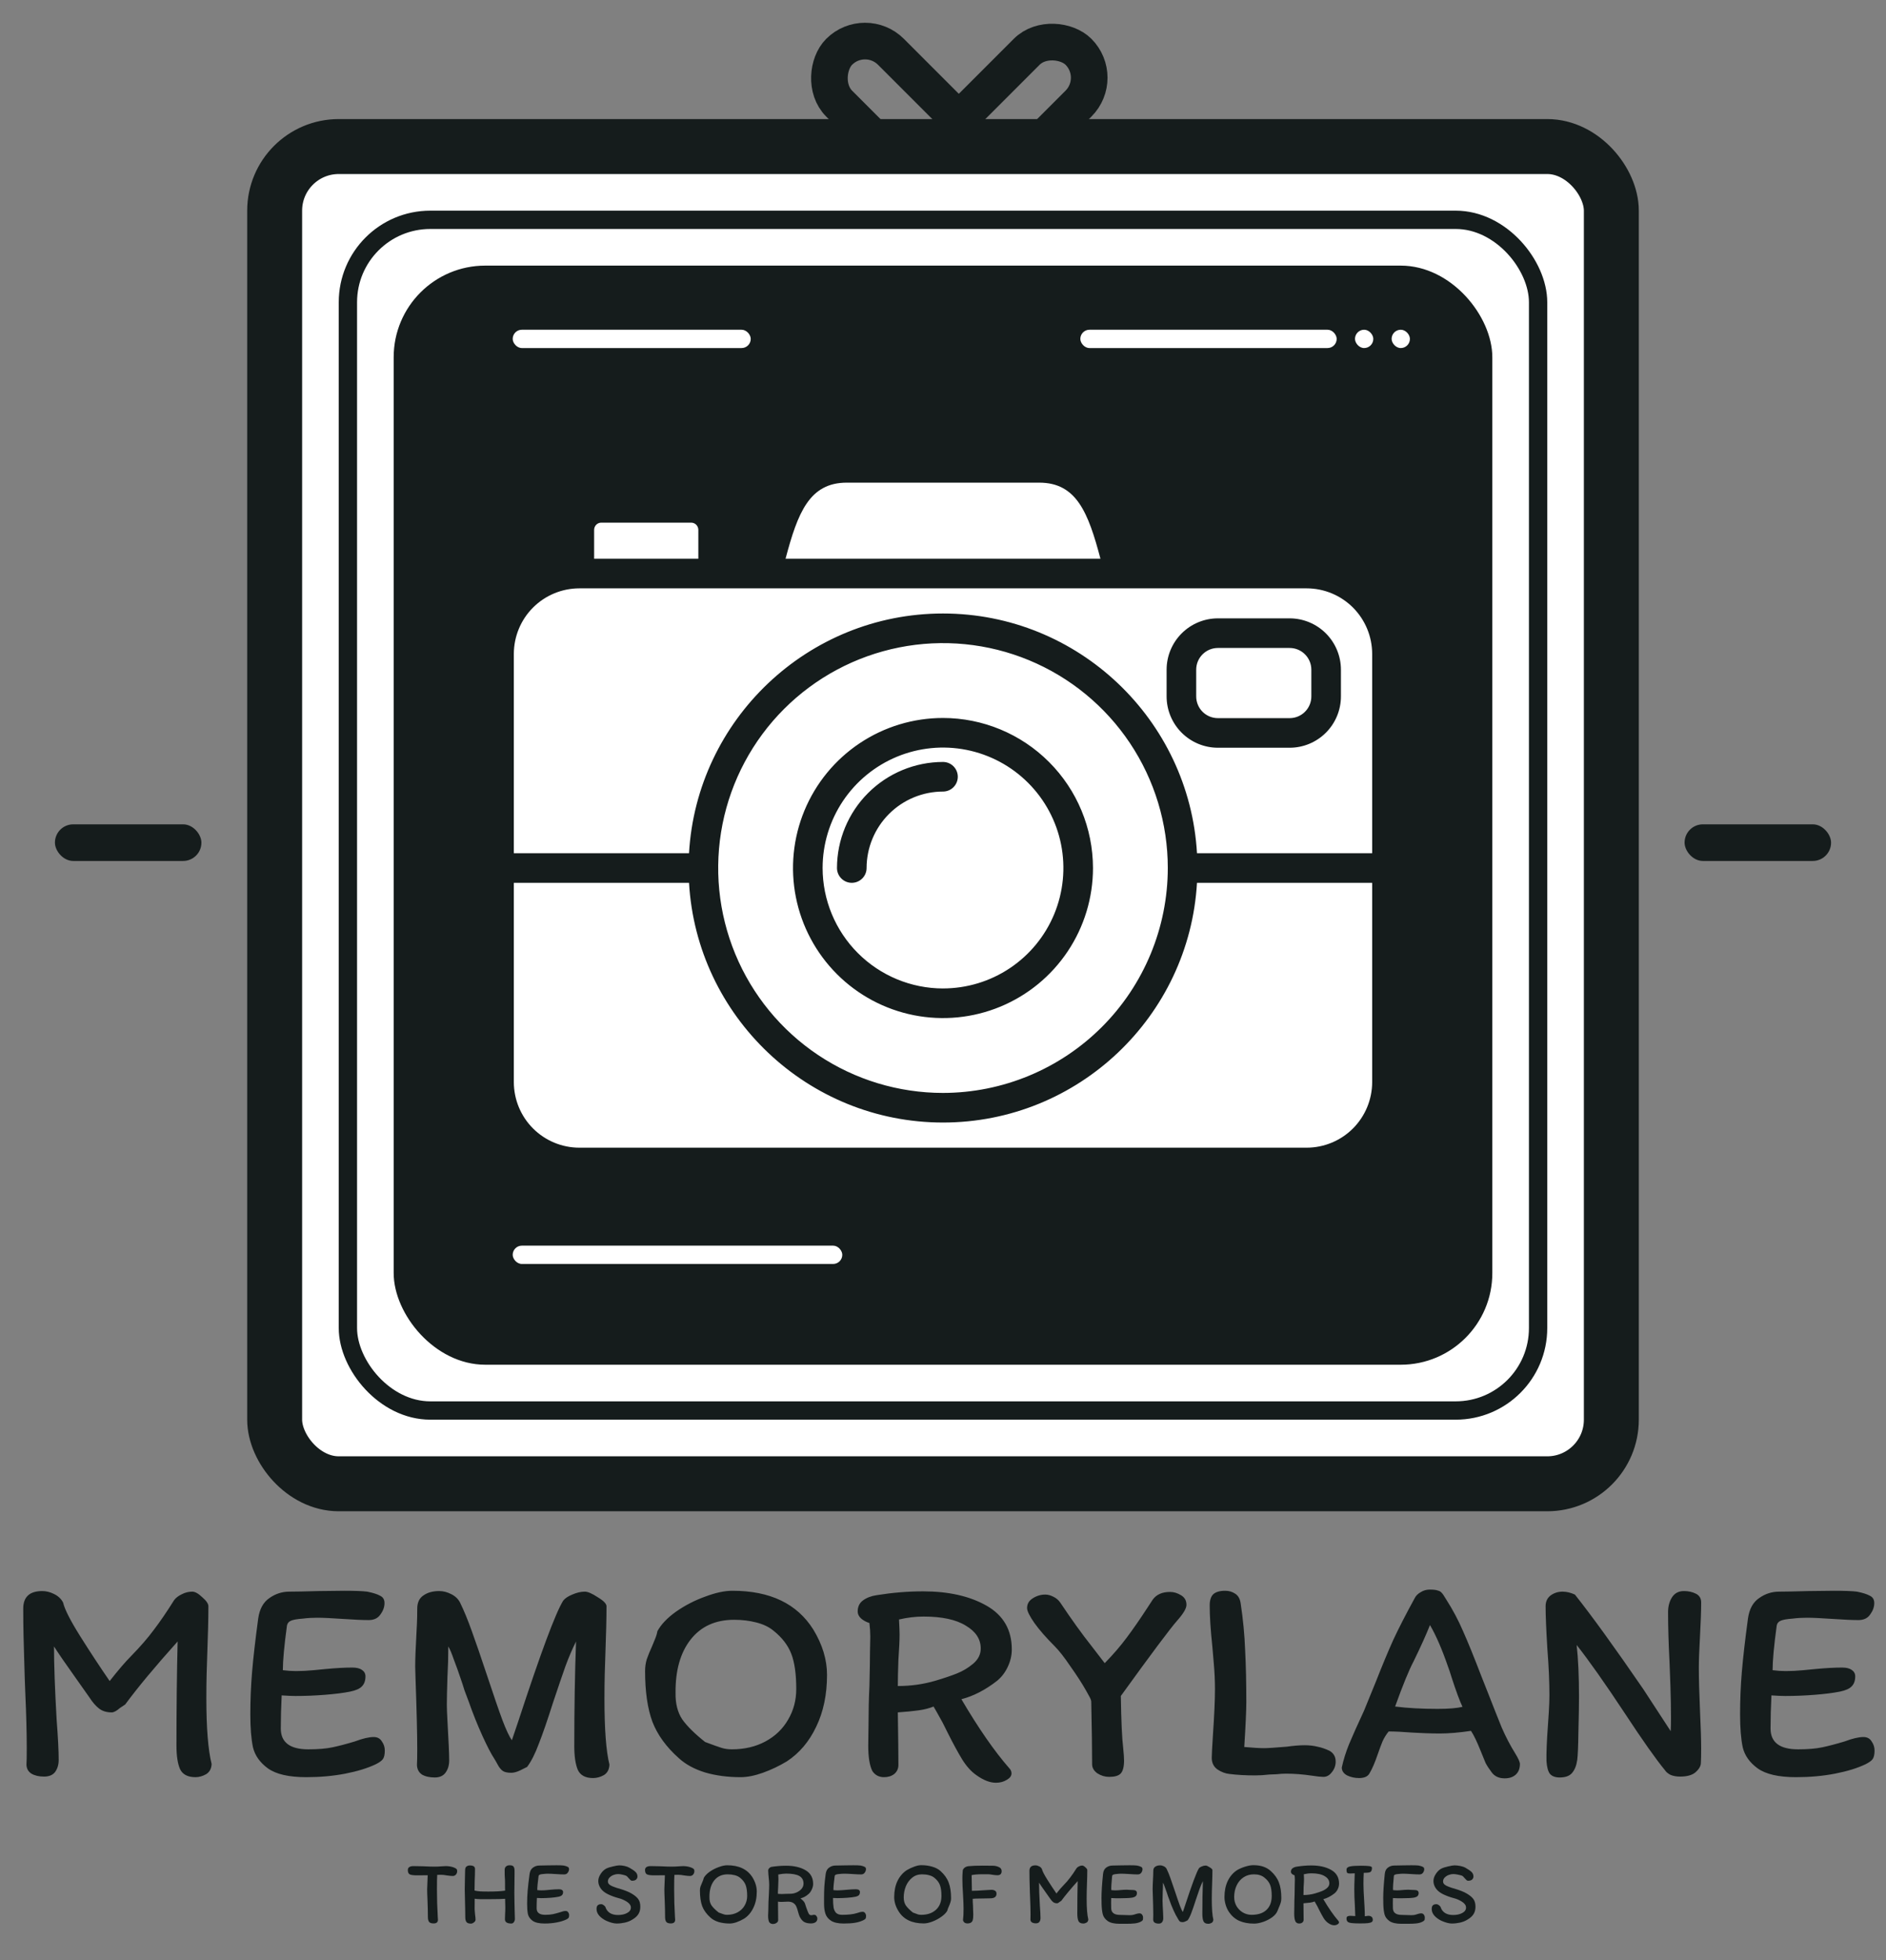 <svg width="103" height="107" viewBox="0 0 103 107" fill="none" xmlns="http://www.w3.org/2000/svg">
<rect x="0" y="0" width="103" height="107" fill="#808080" stroke="none"/>
<rect x="47.243" y="1.414" width="10" height="4" rx="2" transform="rotate(45 47.243 1.414)" stroke="#151C1C" stroke-width="2"/>
<rect x="50.414" y="8.485" width="10" height="4" rx="2" transform="rotate(-45 50.414 8.485)" stroke="#151C1C" stroke-width="2"/>
<rect x="15" y="8" width="73" height="73" rx="3.5" fill="white"/>
<rect x="15" y="8" width="73" height="73" rx="3.5" stroke="#151C1C" stroke-width="3"/>
<rect x="19" y="12" width="65" height="65" rx="4.5" fill="white"/>
<rect x="19" y="12" width="65" height="65" rx="4.5" stroke="#151C1C"/>
<rect x="21.5" y="14.5" width="60" height="60" rx="5" fill="#151C1C"/>
<path fill-rule="evenodd" clip-rule="evenodd" d="M46.245 26.348H56.755C58.793 26.348 59.432 27.983 60.099 30.502H42.901C43.568 27.983 44.207 26.348 46.245 26.348ZM32.834 28.531H37.75C37.852 28.532 37.95 28.573 38.023 28.646C38.095 28.718 38.136 28.816 38.138 28.918V30.502H32.447V28.918C32.449 28.816 32.49 28.718 32.562 28.646C32.634 28.573 32.732 28.532 32.834 28.531H32.834ZM31.639 32.118H71.361C72.309 32.119 73.218 32.496 73.889 33.166C74.559 33.837 74.936 34.746 74.938 35.694V46.577H65.371C64.951 39.29 58.89 33.491 51.5 33.491C44.11 33.491 38.05 39.29 37.629 46.577H28.062V35.694C28.064 34.746 28.441 33.837 29.111 33.166C29.782 32.496 30.691 32.119 31.639 32.118ZM63.777 47.385C63.777 44.957 63.057 42.583 61.708 40.564C60.359 38.545 58.441 36.972 56.198 36.042C53.955 35.113 51.486 34.87 49.105 35.344C46.723 35.818 44.535 36.987 42.818 38.704C41.101 40.421 39.932 42.609 39.458 44.99C38.985 47.372 39.228 49.84 40.157 52.084C41.086 54.327 42.66 56.245 44.679 57.594C46.698 58.943 49.072 59.663 51.5 59.663C54.755 59.659 57.876 58.364 60.177 56.063C62.479 53.761 63.774 50.64 63.777 47.385H63.777ZM71.361 62.652H31.639C30.691 62.651 29.782 62.274 29.111 61.603C28.441 60.933 28.064 60.024 28.062 59.076V48.193H37.63C38.049 55.48 44.11 61.279 51.5 61.279C58.89 61.279 64.95 55.48 65.371 48.193H74.938V59.076C74.936 60.024 74.559 60.933 73.889 61.603C73.218 62.274 72.309 62.651 71.361 62.652H71.361ZM51.5 39.194C49.88 39.194 48.296 39.674 46.949 40.574C45.602 41.474 44.552 42.753 43.932 44.25C43.312 45.747 43.15 47.394 43.466 48.983C43.782 50.572 44.562 52.031 45.707 53.177C46.853 54.323 48.312 55.103 49.901 55.419C51.49 55.735 53.137 55.573 54.634 54.953C56.131 54.333 57.41 53.283 58.31 51.936C59.211 50.589 59.691 49.005 59.691 47.385C59.688 45.213 58.825 43.131 57.289 41.596C55.754 40.06 53.672 39.196 51.5 39.194ZM51.5 53.959C52.8 53.959 54.072 53.574 55.153 52.851C56.234 52.129 57.077 51.102 57.574 49.901C58.072 48.699 58.202 47.377 57.949 46.102C57.695 44.827 57.069 43.655 56.149 42.736C55.23 41.816 54.058 41.19 52.783 40.936C51.507 40.682 50.185 40.813 48.984 41.31C47.783 41.808 46.756 42.651 46.033 43.732C45.311 44.813 44.925 46.084 44.925 47.385C44.927 49.128 45.62 50.799 46.853 52.032C48.086 53.264 49.757 53.958 51.5 53.96V53.959ZM52.308 42.403C52.308 42.188 52.223 41.983 52.071 41.831C51.92 41.68 51.714 41.595 51.5 41.595C49.965 41.597 48.493 42.207 47.408 43.293C46.322 44.378 45.712 45.85 45.71 47.385C45.71 47.599 45.795 47.805 45.947 47.956C46.099 48.108 46.304 48.193 46.519 48.193C46.733 48.193 46.938 48.108 47.09 47.956C47.242 47.805 47.327 47.599 47.327 47.385C47.328 46.279 47.768 45.218 48.55 44.435C49.333 43.652 50.393 43.212 51.5 43.211C51.714 43.211 51.92 43.126 52.072 42.974C52.223 42.823 52.308 42.617 52.308 42.403L52.308 42.403ZM66.512 40.819H70.432C71.174 40.819 71.886 40.523 72.411 39.998C72.936 39.473 73.231 38.761 73.232 38.019V36.557C73.231 35.815 72.936 35.102 72.411 34.577C71.886 34.052 71.174 33.757 70.431 33.756H66.512C65.77 33.757 65.058 34.052 64.533 34.578C64.008 35.103 63.712 35.815 63.712 36.557V38.019C63.712 38.761 64.008 39.473 64.533 39.998C65.058 40.523 65.77 40.819 66.512 40.819L66.512 40.819ZM65.328 36.557V38.019C65.329 38.333 65.453 38.634 65.675 38.856C65.897 39.078 66.198 39.203 66.512 39.203H70.432C70.746 39.203 71.047 39.078 71.269 38.856C71.491 38.634 71.616 38.333 71.616 38.019V36.557C71.616 36.243 71.491 35.942 71.269 35.72C71.047 35.498 70.746 35.373 70.432 35.373H66.512C66.198 35.373 65.897 35.498 65.675 35.72C65.453 35.942 65.328 36.243 65.328 36.557Z" fill="white"/>
<rect x="28" y="18" width="13" height="1" rx="0.5" fill="white"/>
<rect x="59" y="18" width="14" height="1" rx="0.5" fill="white"/>
<rect x="76" y="18" width="1" height="1" rx="0.5" fill="white"/>
<rect x="74" y="18" width="1" height="1" rx="0.5" fill="white"/>
<rect x="28" y="68" width="18" height="1" rx="0.5" fill="white"/>
<path d="M10.501 86.888C10.65 86.888 10.832 86.989 11.045 87.192C11.269 87.384 11.381 87.549 11.381 87.688C11.381 88.339 11.36 89.229 11.317 90.36C11.306 90.637 11.296 90.973 11.285 91.368C11.274 91.752 11.269 92.2 11.269 92.712C11.269 94.333 11.365 95.528 11.557 96.296C11.546 96.552 11.445 96.739 11.253 96.856C11.061 96.963 10.869 97.016 10.677 97.016C10.251 97.016 9.968 96.867 9.829 96.568C9.701 96.269 9.637 95.843 9.637 95.288C9.637 93.229 9.659 91.336 9.701 89.608C8.475 90.973 7.52 92.12 6.837 93.048C6.837 93.048 6.741 93.112 6.549 93.24C6.368 93.4 6.219 93.48 6.101 93.48C5.824 93.48 5.595 93.411 5.413 93.272C5.232 93.133 5.056 92.931 4.885 92.664L4.117 91.576C3.584 90.829 3.195 90.264 2.949 89.88C2.949 90.861 2.997 92.195 3.093 93.88C3.168 94.851 3.205 95.581 3.205 96.072C3.205 96.328 3.141 96.547 3.013 96.728C2.885 96.899 2.683 96.984 2.405 96.984C2.128 96.984 1.899 96.931 1.717 96.824C1.547 96.717 1.456 96.557 1.445 96.344C1.456 96.163 1.461 95.864 1.461 95.448C1.461 94.616 1.435 93.603 1.381 92.408L1.349 91.544L1.317 90.424C1.307 90.093 1.296 89.709 1.285 89.272C1.275 88.824 1.269 88.339 1.269 87.816C1.269 87.176 1.616 86.856 2.309 86.856C2.523 86.856 2.736 86.909 2.949 87.016C3.173 87.123 3.339 87.277 3.445 87.48C3.531 87.853 3.845 88.472 4.389 89.336C4.933 90.2 5.467 91.011 5.989 91.768C6.459 91.171 6.843 90.723 7.141 90.424C7.653 89.901 8.075 89.416 8.405 88.968C8.747 88.52 9.115 87.981 9.509 87.352C9.605 87.224 9.744 87.117 9.925 87.032C10.107 86.936 10.299 86.888 10.501 86.888ZM20.407 94.824C20.61 94.824 20.759 94.904 20.855 95.064C20.962 95.213 21.015 95.379 21.015 95.56C21.015 95.784 20.978 95.944 20.903 96.04C20.839 96.125 20.711 96.216 20.519 96.312C20.071 96.525 19.517 96.696 18.855 96.824C18.194 96.952 17.485 97.016 16.727 97.016C15.778 97.016 15.079 96.856 14.631 96.536C14.194 96.216 13.922 95.832 13.815 95.384C13.719 94.925 13.671 94.328 13.671 93.592C13.671 92.803 13.703 92.029 13.767 91.272C13.831 90.504 13.943 89.528 14.103 88.344C14.178 87.832 14.381 87.464 14.711 87.24C15.042 87.005 15.405 86.888 15.799 86.888C16.13 86.888 16.669 86.877 17.415 86.856L18.807 86.84C19.383 86.84 19.799 86.856 20.055 86.888C20.375 86.952 20.61 87.027 20.759 87.112C20.919 87.187 20.999 87.32 20.999 87.512C20.999 87.725 20.925 87.933 20.775 88.136C20.637 88.339 20.423 88.44 20.135 88.44C19.805 88.44 19.33 88.419 18.711 88.376C18.093 88.333 17.629 88.312 17.319 88.312C17.053 88.312 16.791 88.328 16.535 88.36C16.237 88.381 16.023 88.419 15.895 88.472C15.767 88.525 15.693 88.616 15.671 88.744C15.522 89.843 15.447 90.653 15.447 91.176C15.693 91.208 15.933 91.224 16.167 91.224C16.466 91.224 16.786 91.208 17.127 91.176C17.469 91.144 17.687 91.123 17.783 91.112C18.349 91.059 18.834 91.032 19.239 91.032C19.474 91.032 19.65 91.075 19.767 91.16C19.895 91.245 19.959 91.363 19.959 91.512C19.959 91.747 19.895 91.928 19.767 92.056C19.65 92.184 19.437 92.28 19.127 92.344C18.754 92.419 18.29 92.477 17.735 92.52C17.191 92.563 16.658 92.584 16.135 92.584C15.954 92.584 15.703 92.573 15.383 92.552C15.351 93.203 15.335 93.805 15.335 94.36C15.335 95.117 15.837 95.496 16.839 95.496C17.373 95.496 17.815 95.459 18.167 95.384C18.519 95.309 18.925 95.203 19.383 95.064C19.81 94.904 20.151 94.824 20.407 94.824ZM33.123 87.688C33.123 88.328 33.102 89.224 33.059 90.376C33.049 90.653 33.038 90.989 33.027 91.384C33.017 91.768 33.011 92.216 33.011 92.728C33.011 94.403 33.102 95.603 33.283 96.328C33.273 96.595 33.171 96.787 32.979 96.904C32.787 97.011 32.59 97.064 32.387 97.064C31.971 97.064 31.694 96.915 31.555 96.616C31.427 96.307 31.363 95.875 31.363 95.32C31.363 93.261 31.395 91.357 31.459 89.608C31.257 90.013 31.065 90.461 30.883 90.952C30.713 91.432 30.483 92.104 30.195 92.968C29.897 93.907 29.641 94.648 29.427 95.192C29.225 95.736 29.011 96.157 28.787 96.456C28.723 96.488 28.595 96.552 28.403 96.648C28.222 96.733 28.062 96.776 27.923 96.776C27.699 96.776 27.539 96.739 27.443 96.664C27.347 96.589 27.262 96.483 27.187 96.344C27.113 96.205 27.049 96.093 26.995 96.008C26.825 95.752 26.606 95.331 26.339 94.744C26.073 94.157 25.827 93.544 25.603 92.904C25.518 92.68 25.438 92.467 25.363 92.264C25.299 92.051 25.235 91.853 25.171 91.672C25.043 91.288 24.915 90.931 24.787 90.6C24.67 90.259 24.569 90.019 24.483 89.88C24.483 90.445 24.467 91.011 24.435 91.576C24.414 92.259 24.403 92.749 24.403 93.048C24.403 93.261 24.414 93.549 24.435 93.912C24.499 95.021 24.531 95.752 24.531 96.104C24.531 96.36 24.467 96.579 24.339 96.76C24.211 96.941 24.014 97.032 23.747 97.032C23.459 97.032 23.225 96.979 23.043 96.872C22.873 96.755 22.782 96.584 22.771 96.36C22.782 96.179 22.787 95.885 22.787 95.48C22.787 94.659 22.755 93.352 22.691 91.56L22.675 90.984C22.675 90.579 22.697 90.003 22.739 89.256C22.75 89.075 22.761 88.861 22.771 88.616C22.782 88.371 22.787 88.104 22.787 87.816C22.787 87.485 22.899 87.245 23.123 87.096C23.347 86.936 23.635 86.856 23.987 86.856C24.201 86.856 24.414 86.909 24.627 87.016C24.851 87.123 25.017 87.277 25.123 87.48C25.337 87.917 25.55 88.435 25.763 89.032C25.977 89.619 26.265 90.456 26.627 91.544C26.969 92.579 27.241 93.368 27.443 93.912C27.646 94.445 27.817 94.808 27.955 95L28.323 93.912C29.529 90.232 30.339 88.056 30.755 87.384C30.851 87.256 31.017 87.144 31.251 87.048C31.497 86.941 31.726 86.888 31.939 86.888C32.099 86.888 32.334 86.989 32.643 87.192C32.963 87.384 33.123 87.549 33.123 87.688ZM40.446 97.016C39.742 97.016 39.096 96.931 38.51 96.76C37.923 96.579 37.443 96.317 37.07 95.976C36.387 95.368 35.907 94.707 35.63 93.992C35.363 93.267 35.23 92.344 35.23 91.224C35.23 90.989 35.262 90.771 35.326 90.568C35.4 90.355 35.496 90.12 35.614 89.864C35.646 89.789 35.694 89.672 35.758 89.512C35.832 89.341 35.88 89.187 35.902 89.048C36.104 88.675 36.446 88.317 36.926 87.976C37.416 87.635 37.944 87.363 38.51 87.16C39.075 86.947 39.571 86.84 39.998 86.84C42.056 86.84 43.528 87.544 44.414 88.952C44.915 89.773 45.166 90.6 45.166 91.432C45.166 92.509 44.968 93.453 44.574 94.264C44.19 95.075 43.656 95.704 42.974 96.152C42.547 96.408 42.11 96.616 41.662 96.776C41.214 96.936 40.808 97.016 40.446 97.016ZM36.894 92.408C36.883 92.995 37.006 93.48 37.262 93.864C37.528 94.237 37.944 94.648 38.51 95.096C38.936 95.256 39.235 95.363 39.406 95.416C39.576 95.469 39.763 95.496 39.966 95.496C40.659 95.496 41.272 95.352 41.806 95.064C42.339 94.776 42.75 94.381 43.038 93.88C43.336 93.379 43.486 92.819 43.486 92.2C43.486 91.389 43.395 90.749 43.214 90.28C43.032 89.811 42.707 89.389 42.238 89.016C41.992 88.813 41.678 88.664 41.294 88.568C40.92 88.472 40.52 88.424 40.094 88.424C39.07 88.424 38.275 88.787 37.71 89.512C37.155 90.227 36.883 91.192 36.894 92.408ZM52.505 92.76C53.433 94.339 54.302 95.592 55.113 96.52C55.198 96.605 55.241 96.701 55.241 96.808C55.241 96.947 55.155 97.064 54.985 97.16C54.814 97.267 54.617 97.32 54.393 97.32C54.062 97.32 53.705 97.181 53.321 96.904C53.043 96.712 52.787 96.429 52.553 96.056C52.318 95.672 52.051 95.181 51.753 94.584L51.481 94.04C51.203 93.539 51.038 93.245 50.985 93.16C50.75 93.256 50.478 93.325 50.169 93.368C49.859 93.411 49.481 93.448 49.033 93.48C49.054 94.845 49.065 95.8 49.065 96.344C49.065 96.547 48.99 96.712 48.841 96.84C48.691 96.957 48.505 97.016 48.281 97.016C48.003 97.016 47.79 96.904 47.641 96.68C47.491 96.381 47.417 95.917 47.417 95.288L47.433 94.12C47.433 93.395 47.449 92.707 47.481 92.056C47.502 91.203 47.513 90.573 47.513 90.168L47.529 89.352C47.529 89.107 47.513 88.856 47.481 88.6C47.31 88.547 47.161 88.467 47.033 88.36C46.905 88.243 46.841 88.115 46.841 87.976C46.841 87.709 46.937 87.507 47.129 87.368C47.331 87.219 47.582 87.123 47.881 87.08C48.745 86.941 49.587 86.872 50.409 86.872C51.806 86.872 52.963 87.133 53.881 87.656C54.798 88.179 55.257 88.973 55.257 90.04C55.257 90.371 55.182 90.691 55.033 91C54.894 91.299 54.702 91.549 54.457 91.752C53.817 92.253 53.166 92.589 52.505 92.76ZM53.561 89.992C53.561 89.48 53.289 89.064 52.745 88.744C52.211 88.413 51.443 88.248 50.441 88.248C50.003 88.248 49.555 88.301 49.097 88.408C49.118 88.792 49.129 89.064 49.129 89.224C49.129 89.544 49.107 90.003 49.065 90.6C49.043 91.197 49.033 91.677 49.033 92.04C49.747 92.04 50.43 91.944 51.081 91.752C51.55 91.613 51.945 91.48 52.265 91.352C52.585 91.224 52.878 91.048 53.145 90.824C53.422 90.589 53.561 90.312 53.561 89.992ZM64.796 87.608C64.796 87.8 64.631 88.083 64.3 88.456C63.905 88.904 62.876 90.28 61.212 92.584C61.233 93.96 61.276 94.904 61.34 95.416C61.372 95.736 61.388 95.965 61.388 96.104C61.388 96.456 61.324 96.696 61.196 96.824C61.079 96.941 60.871 97 60.572 97C60.348 97 60.135 96.936 59.932 96.808C59.74 96.669 59.644 96.504 59.644 96.312C59.644 95.533 59.628 94.392 59.596 92.888C59.596 92.824 59.553 92.717 59.468 92.568C59.383 92.419 59.329 92.323 59.308 92.28C59.084 91.885 58.801 91.448 58.46 90.968C58.129 90.477 57.841 90.109 57.596 89.864C57.127 89.395 56.759 88.973 56.492 88.6C56.225 88.216 56.092 87.944 56.092 87.784C56.092 87.56 56.193 87.384 56.396 87.256C56.609 87.117 56.839 87.048 57.084 87.048C57.223 87.048 57.367 87.085 57.516 87.16C57.676 87.235 57.804 87.341 57.9 87.48C58.529 88.419 59.089 89.197 59.58 89.816L60.332 90.792C60.791 90.323 61.191 89.859 61.532 89.4C61.884 88.931 62.268 88.376 62.684 87.736L62.956 87.32C63.159 87.043 63.473 86.904 63.9 86.904C64.103 86.904 64.3 86.963 64.492 87.08C64.695 87.197 64.796 87.373 64.796 87.608ZM66.913 86.84C67.116 86.84 67.297 86.893 67.457 87C67.628 87.107 67.729 87.293 67.761 87.56C67.889 88.403 67.969 89.245 68.001 90.088C68.044 90.92 68.065 91.864 68.065 92.92C68.065 93.368 68.028 94.184 67.953 95.368C68.423 95.411 68.785 95.432 69.041 95.432C69.223 95.432 69.633 95.405 70.273 95.352C70.647 95.299 70.972 95.272 71.249 95.272C71.505 95.272 71.74 95.299 71.953 95.352C72.167 95.395 72.385 95.469 72.609 95.576C72.833 95.704 72.945 95.901 72.945 96.168C72.945 96.381 72.876 96.573 72.737 96.744C72.609 96.915 72.455 97 72.273 97C72.145 97 71.943 96.979 71.665 96.936C71.164 96.861 70.684 96.824 70.225 96.824C70.076 96.824 69.905 96.835 69.713 96.856C69.532 96.867 69.399 96.872 69.313 96.872C69.057 96.904 68.801 96.92 68.545 96.92C68.023 96.92 67.553 96.893 67.137 96.84C66.924 96.819 66.711 96.739 66.497 96.6C66.284 96.451 66.177 96.237 66.177 95.96C66.177 95.8 66.199 95.389 66.241 94.728C66.316 93.629 66.353 92.792 66.353 92.216C66.353 91.768 66.332 91.299 66.289 90.808C66.247 90.317 66.22 90.008 66.209 89.88C66.113 88.973 66.065 88.227 66.065 87.64C66.065 87.363 66.129 87.16 66.257 87.032C66.396 86.904 66.615 86.84 66.913 86.84ZM81.471 96.76C81.333 96.579 81.221 96.408 81.135 96.248C81.061 96.077 80.965 95.843 80.847 95.544C80.655 95.064 80.485 94.712 80.335 94.488C79.685 94.584 79.119 94.632 78.639 94.632C78.405 94.632 78.138 94.627 77.839 94.616C77.551 94.605 77.327 94.595 77.167 94.584C76.613 94.541 76.17 94.52 75.839 94.52C75.701 94.691 75.589 94.872 75.503 95.064C75.429 95.245 75.343 95.475 75.247 95.752C75.087 96.221 74.933 96.579 74.783 96.824C74.687 96.984 74.501 97.064 74.223 97.064C73.989 97.064 73.77 97.016 73.567 96.92C73.375 96.813 73.279 96.669 73.279 96.488C73.365 96.083 73.498 95.656 73.679 95.208C73.871 94.749 74.143 94.141 74.495 93.384L75.135 91.816C75.487 90.92 75.807 90.152 76.095 89.512C76.394 88.872 76.783 88.115 77.263 87.24C77.327 87.112 77.434 87.005 77.583 86.92C77.733 86.824 77.898 86.776 78.079 86.776C78.282 86.776 78.426 86.792 78.511 86.824C78.607 86.845 78.682 86.888 78.735 86.952C78.789 87.005 78.869 87.123 78.975 87.304C79.338 87.869 79.647 88.451 79.903 89.048C80.17 89.645 80.506 90.472 80.911 91.528L81.247 92.376C81.546 93.144 81.802 93.789 82.015 94.312C82.239 94.824 82.485 95.293 82.751 95.72C82.922 95.997 83.007 96.189 83.007 96.296C83.007 96.552 82.927 96.749 82.767 96.888C82.618 97.016 82.421 97.08 82.175 97.08C81.866 97.08 81.631 96.973 81.471 96.76ZM79.871 93.176C79.722 92.867 79.525 92.333 79.279 91.576C79.194 91.299 79.13 91.107 79.087 91C78.757 90.04 78.426 89.277 78.095 88.712C77.893 89.224 77.594 89.885 77.199 90.696C76.954 91.155 76.618 91.976 76.191 93.16C76.874 93.245 77.647 93.288 78.511 93.288C79.109 93.288 79.562 93.251 79.871 93.176ZM91.098 88.008C91.098 87.699 91.167 87.432 91.306 87.208C91.455 86.973 91.674 86.856 91.962 86.856C92.207 86.856 92.426 86.904 92.618 87C92.81 87.096 92.906 87.256 92.906 87.48C92.906 87.917 92.885 88.531 92.842 89.32C92.799 90.088 92.778 90.659 92.778 91.032C92.778 91.619 92.799 92.403 92.842 93.384C92.885 94.323 92.906 95.011 92.906 95.448C92.906 95.8 92.9 96.061 92.89 96.232C92.89 96.403 92.794 96.573 92.602 96.744C92.421 96.904 92.138 96.984 91.754 96.984C91.551 96.984 91.375 96.952 91.226 96.888C91.087 96.813 90.991 96.733 90.938 96.648C90.436 96.04 89.706 95.005 88.746 93.544C87.668 91.912 86.788 90.664 86.106 89.8C86.191 90.568 86.234 91.507 86.234 92.616C86.234 93.107 86.223 93.747 86.202 94.536C86.191 95.315 86.17 95.827 86.138 96.072C86.095 96.381 85.999 96.621 85.85 96.792C85.711 96.952 85.487 97.032 85.178 97.032C84.943 97.032 84.767 96.968 84.65 96.84C84.543 96.701 84.479 96.467 84.458 96.136C84.447 95.699 84.474 95.043 84.538 94.168C84.549 94.029 84.564 93.789 84.586 93.448C84.607 93.107 84.618 92.803 84.618 92.536C84.618 91.8 84.581 90.957 84.506 90.008C84.442 88.963 84.41 88.189 84.41 87.688C84.41 87.432 84.501 87.235 84.682 87.096C84.874 86.957 85.093 86.888 85.338 86.888C85.551 86.888 85.775 86.941 86.01 87.048C86.927 88.2 88.17 89.917 89.738 92.2L91.242 94.504C91.252 94.333 91.258 94.093 91.258 93.784C91.258 93.24 91.247 92.653 91.226 92.024C91.204 91.395 91.189 90.968 91.178 90.744C91.124 89.709 91.098 88.797 91.098 88.008ZM101.767 94.824C101.969 94.824 102.119 94.904 102.215 95.064C102.321 95.213 102.375 95.379 102.375 95.56C102.375 95.784 102.337 95.944 102.263 96.04C102.199 96.125 102.071 96.216 101.879 96.312C101.431 96.525 100.876 96.696 100.215 96.824C99.553 96.952 98.844 97.016 98.087 97.016C97.137 97.016 96.439 96.856 95.991 96.536C95.553 96.216 95.281 95.832 95.175 95.384C95.079 94.925 95.031 94.328 95.031 93.592C95.031 92.803 95.063 92.029 95.127 91.272C95.191 90.504 95.303 89.528 95.463 88.344C95.537 87.832 95.74 87.464 96.071 87.24C96.401 87.005 96.764 86.888 97.159 86.888C97.489 86.888 98.028 86.877 98.775 86.856L100.167 86.84C100.743 86.84 101.159 86.856 101.415 86.888C101.735 86.952 101.969 87.027 102.119 87.112C102.279 87.187 102.359 87.32 102.359 87.512C102.359 87.725 102.284 87.933 102.135 88.136C101.996 88.339 101.783 88.44 101.495 88.44C101.164 88.44 100.689 88.419 100.071 88.376C99.452 88.333 98.988 88.312 98.679 88.312C98.412 88.312 98.151 88.328 97.895 88.36C97.596 88.381 97.383 88.419 97.255 88.472C97.127 88.525 97.052 88.616 97.031 88.744C96.881 89.843 96.807 90.653 96.807 91.176C97.052 91.208 97.292 91.224 97.527 91.224C97.825 91.224 98.145 91.208 98.487 91.176C98.828 91.144 99.047 91.123 99.143 91.112C99.708 91.059 100.193 91.032 100.599 91.032C100.833 91.032 101.009 91.075 101.127 91.16C101.255 91.245 101.319 91.363 101.319 91.512C101.319 91.747 101.255 91.928 101.127 92.056C101.009 92.184 100.796 92.28 100.487 92.344C100.113 92.419 99.649 92.477 99.095 92.52C98.551 92.563 98.017 92.584 97.495 92.584C97.313 92.584 97.063 92.573 96.743 92.552C96.711 93.203 96.695 93.805 96.695 94.36C96.695 95.117 97.196 95.496 98.199 95.496C98.732 95.496 99.175 95.459 99.527 95.384C99.879 95.309 100.284 95.203 100.743 95.064C101.169 94.904 101.511 94.824 101.767 94.824Z" fill="#151C1C"/>
<path d="M22.273 102.085C22.273 101.942 22.378 101.87 22.588 101.87C22.678 101.87 22.849 101.873 23.103 101.88C23.383 101.893 23.594 101.9 23.738 101.9C23.854 101.9 23.996 101.893 24.163 101.88C24.276 101.873 24.348 101.87 24.378 101.87C24.561 101.877 24.716 101.91 24.843 101.97C24.879 101.987 24.909 102.007 24.933 102.03C24.956 102.053 24.968 102.092 24.968 102.145C24.968 102.218 24.944 102.282 24.898 102.335C24.851 102.385 24.794 102.41 24.728 102.41C24.654 102.41 24.548 102.4 24.408 102.38C24.284 102.357 24.176 102.345 24.083 102.345C23.993 102.345 23.924 102.347 23.878 102.35C23.868 102.46 23.863 102.723 23.863 103.14C23.863 103.637 23.878 104.14 23.908 104.65L23.918 104.795C23.918 104.932 23.839 105 23.683 105C23.559 105 23.476 104.972 23.433 104.915C23.389 104.855 23.368 104.765 23.368 104.645C23.368 104.408 23.361 104.113 23.348 103.76C23.334 103.467 23.328 103.258 23.328 103.135C23.328 103.052 23.338 102.797 23.358 102.37L22.773 102.375C22.586 102.375 22.456 102.358 22.383 102.325C22.309 102.288 22.273 102.208 22.273 102.085ZM27.585 103.21C27.582 103.157 27.581 103.077 27.581 102.97V102.78C27.581 102.653 27.577 102.558 27.57 102.495C27.564 102.442 27.561 102.303 27.561 102.08C27.561 102 27.584 101.938 27.631 101.895C27.68 101.848 27.747 101.825 27.831 101.825C27.937 101.825 28.009 101.848 28.046 101.895C28.082 101.942 28.101 102.018 28.101 102.125V102.315L28.096 102.865C28.092 102.972 28.09 103.132 28.09 103.345L28.096 103.755C28.099 103.818 28.101 103.907 28.101 104.02C28.101 104.11 28.104 104.238 28.11 104.405C28.117 104.558 28.12 104.673 28.12 104.75C28.12 104.813 28.102 104.872 28.066 104.925C28.032 104.978 27.985 105.005 27.925 105.005C27.692 105.005 27.576 104.927 27.576 104.77C27.576 104.683 27.579 104.587 27.585 104.48C27.592 104.403 27.596 104.287 27.596 104.13C27.596 104.02 27.592 103.862 27.585 103.655C27.429 103.668 27.159 103.675 26.776 103.675C26.535 103.675 26.349 103.675 26.215 103.675C26.082 103.672 25.985 103.663 25.925 103.65L25.921 104.225C25.921 104.262 25.929 104.36 25.945 104.52C25.962 104.627 25.971 104.72 25.971 104.8C25.971 104.85 25.941 104.898 25.881 104.945C25.824 104.988 25.77 105.01 25.721 105.01C25.601 105.01 25.519 104.982 25.476 104.925C25.432 104.865 25.41 104.775 25.41 104.655L25.405 104.26C25.402 104.213 25.401 104.148 25.401 104.065C25.401 103.942 25.397 103.773 25.39 103.56C25.384 103.367 25.381 103.227 25.381 103.14C25.381 103.01 25.384 102.828 25.39 102.595C25.397 102.375 25.401 102.212 25.401 102.105C25.401 101.998 25.427 101.927 25.48 101.89C25.534 101.853 25.594 101.835 25.66 101.835C25.847 101.835 25.941 101.897 25.941 102.02C25.941 102.24 25.936 102.45 25.925 102.65C25.919 102.903 25.916 103.088 25.916 103.205C26.012 103.228 26.114 103.243 26.221 103.25C26.327 103.257 26.477 103.26 26.671 103.26C27.064 103.26 27.369 103.243 27.585 103.21ZM30.892 104.32C30.956 104.32 31.002 104.345 31.032 104.395C31.066 104.442 31.082 104.493 31.082 104.55C31.082 104.62 31.071 104.67 31.047 104.7C31.027 104.727 30.987 104.755 30.927 104.785C30.787 104.852 30.614 104.905 30.407 104.945C30.201 104.985 29.979 105.005 29.742 105.005C29.446 105.005 29.227 104.955 29.087 104.855C28.951 104.755 28.866 104.635 28.832 104.495C28.802 104.352 28.787 104.165 28.787 103.935C28.787 103.688 28.797 103.447 28.817 103.21C28.837 102.97 28.872 102.665 28.922 102.295C28.946 102.135 29.009 102.02 29.112 101.95C29.216 101.877 29.329 101.84 29.452 101.84C29.556 101.84 29.724 101.837 29.957 101.83L30.392 101.825C30.572 101.825 30.702 101.83 30.782 101.84C30.882 101.86 30.956 101.883 31.002 101.91C31.052 101.933 31.077 101.975 31.077 102.035C31.077 102.102 31.054 102.167 31.007 102.23C30.964 102.293 30.897 102.325 30.807 102.325C30.704 102.325 30.556 102.318 30.362 102.305C30.169 102.292 30.024 102.285 29.927 102.285C29.844 102.285 29.762 102.29 29.682 102.3C29.589 102.307 29.522 102.318 29.482 102.335C29.442 102.352 29.419 102.38 29.412 102.42C29.366 102.763 29.342 103.017 29.342 103.18C29.419 103.19 29.494 103.195 29.567 103.195C29.661 103.195 29.761 103.19 29.867 103.18C29.974 103.17 30.042 103.163 30.072 103.16C30.249 103.143 30.401 103.135 30.527 103.135C30.601 103.135 30.656 103.148 30.692 103.175C30.732 103.202 30.752 103.238 30.752 103.285C30.752 103.358 30.732 103.415 30.692 103.455C30.656 103.495 30.589 103.525 30.492 103.545C30.376 103.568 30.231 103.587 30.057 103.6C29.887 103.613 29.721 103.62 29.557 103.62C29.501 103.62 29.422 103.617 29.322 103.61C29.312 103.813 29.307 104.002 29.307 104.175C29.307 104.412 29.464 104.53 29.777 104.53C29.944 104.53 30.082 104.518 30.192 104.495C30.302 104.472 30.429 104.438 30.572 104.395C30.706 104.345 30.812 104.32 30.892 104.32ZM34.969 104.095C34.969 104.252 34.933 104.387 34.859 104.5C34.789 104.61 34.673 104.712 34.509 104.805C34.399 104.872 34.271 104.922 34.124 104.955C33.978 104.988 33.829 105.005 33.679 105.005C33.526 105.005 33.336 104.955 33.109 104.855C32.946 104.775 32.816 104.68 32.719 104.57C32.626 104.46 32.579 104.34 32.579 104.21C32.579 104.12 32.599 104.055 32.639 104.015C32.679 103.972 32.744 103.95 32.834 103.95C32.881 103.95 32.929 103.97 32.979 104.01C33.029 104.047 33.059 104.083 33.069 104.12C33.116 104.257 33.198 104.362 33.314 104.435C33.431 104.505 33.576 104.54 33.749 104.54C33.949 104.54 34.116 104.503 34.249 104.43C34.386 104.357 34.454 104.258 34.454 104.135C34.454 104.015 34.381 103.908 34.234 103.815C34.088 103.722 33.938 103.657 33.784 103.62C33.564 103.56 33.369 103.488 33.199 103.405C33.023 103.318 32.891 103.212 32.804 103.085C32.718 102.958 32.674 102.825 32.674 102.685C32.674 102.555 32.719 102.423 32.809 102.29C32.899 102.153 33.006 102.055 33.129 101.995C33.196 101.962 33.309 101.927 33.469 101.89C33.633 101.85 33.751 101.83 33.824 101.83C33.918 101.83 34.016 101.842 34.119 101.865C34.223 101.888 34.311 101.922 34.384 101.965C34.531 102.048 34.639 102.123 34.709 102.19C34.779 102.257 34.814 102.34 34.814 102.44C34.814 102.5 34.791 102.553 34.744 102.6C34.701 102.647 34.624 102.67 34.514 102.67C34.488 102.67 34.461 102.658 34.434 102.635C34.408 102.612 34.374 102.577 34.334 102.53C34.281 102.46 34.229 102.413 34.179 102.39C34.126 102.37 34.059 102.352 33.979 102.335C33.899 102.315 33.824 102.305 33.754 102.305C33.674 102.305 33.591 102.322 33.504 102.355C33.418 102.388 33.344 102.437 33.284 102.5C33.228 102.56 33.199 102.63 33.199 102.71C33.199 102.777 33.229 102.835 33.289 102.885C33.353 102.932 33.428 102.97 33.514 103C33.614 103.04 33.723 103.075 33.839 103.105C33.993 103.152 34.118 103.195 34.214 103.235C34.314 103.272 34.411 103.318 34.504 103.375C34.668 103.472 34.786 103.572 34.859 103.675C34.933 103.775 34.969 103.915 34.969 104.095ZM35.227 102.085C35.227 101.942 35.332 101.87 35.542 101.87C35.632 101.87 35.803 101.873 36.057 101.88C36.337 101.893 36.548 101.9 36.692 101.9C36.809 101.9 36.95 101.893 37.117 101.88C37.23 101.873 37.302 101.87 37.332 101.87C37.515 101.877 37.67 101.91 37.797 101.97C37.834 101.987 37.864 102.007 37.887 102.03C37.91 102.053 37.922 102.092 37.922 102.145C37.922 102.218 37.898 102.282 37.852 102.335C37.805 102.385 37.748 102.41 37.682 102.41C37.608 102.41 37.502 102.4 37.362 102.38C37.239 102.357 37.13 102.345 37.037 102.345C36.947 102.345 36.879 102.347 36.832 102.35C36.822 102.46 36.817 102.723 36.817 103.14C36.817 103.637 36.832 104.14 36.862 104.65L36.872 104.795C36.872 104.932 36.794 105 36.637 105C36.514 105 36.43 104.972 36.387 104.915C36.343 104.855 36.322 104.765 36.322 104.645C36.322 104.408 36.315 104.113 36.302 103.76C36.288 103.467 36.282 103.258 36.282 103.135C36.282 103.052 36.292 102.797 36.312 102.37L35.727 102.375C35.54 102.375 35.41 102.358 35.337 102.325C35.264 102.288 35.227 102.208 35.227 102.085ZM39.855 105.005C39.635 105.005 39.433 104.978 39.25 104.925C39.066 104.868 38.916 104.787 38.8 104.68C38.586 104.49 38.436 104.283 38.35 104.06C38.266 103.833 38.225 103.545 38.225 103.195C38.225 103.122 38.235 103.053 38.255 102.99C38.278 102.923 38.308 102.85 38.345 102.77C38.355 102.747 38.37 102.71 38.39 102.66C38.413 102.607 38.428 102.558 38.435 102.515C38.498 102.398 38.605 102.287 38.755 102.18C38.908 102.073 39.073 101.988 39.25 101.925C39.426 101.858 39.581 101.825 39.715 101.825C40.358 101.825 40.818 102.045 41.095 102.485C41.251 102.742 41.33 103 41.33 103.26C41.33 103.597 41.268 103.892 41.145 104.145C41.025 104.398 40.858 104.595 40.645 104.735C40.511 104.815 40.375 104.88 40.235 104.93C40.095 104.98 39.968 105.005 39.855 105.005ZM38.745 103.565C38.741 103.748 38.78 103.9 38.86 104.02C38.943 104.137 39.073 104.265 39.25 104.405C39.383 104.455 39.476 104.488 39.53 104.505C39.583 104.522 39.641 104.53 39.705 104.53C39.921 104.53 40.113 104.485 40.28 104.395C40.446 104.305 40.575 104.182 40.665 104.025C40.758 103.868 40.805 103.693 40.805 103.5C40.805 103.247 40.776 103.047 40.72 102.9C40.663 102.753 40.561 102.622 40.415 102.505C40.338 102.442 40.24 102.395 40.12 102.365C40.003 102.335 39.878 102.32 39.745 102.32C39.425 102.32 39.176 102.433 39 102.66C38.826 102.883 38.741 103.185 38.745 103.565ZM44.468 104.53C44.518 104.53 44.558 104.552 44.588 104.595C44.621 104.638 44.638 104.685 44.638 104.735C44.638 104.822 44.605 104.888 44.538 104.935C44.475 104.978 44.391 105 44.288 105C44.135 105 44.011 104.973 43.918 104.92C43.825 104.867 43.741 104.767 43.668 104.62C43.645 104.567 43.616 104.48 43.583 104.36C43.553 104.24 43.521 104.145 43.488 104.075C43.458 104.002 43.406 103.94 43.333 103.89C43.263 103.84 43.166 103.813 43.043 103.81L42.933 103.815C42.82 103.822 42.735 103.825 42.678 103.825C42.611 103.825 42.548 103.82 42.488 103.81C42.495 104.25 42.498 104.587 42.498 104.82C42.498 104.88 42.468 104.93 42.408 104.97C42.351 105.01 42.286 105.03 42.213 105.03C42.126 105.03 42.058 104.997 42.008 104.93C41.968 104.85 41.948 104.732 41.948 104.575C41.948 104.522 41.951 104.445 41.958 104.345L41.963 104.125C41.963 103.922 41.971 103.703 41.988 103.47C42.001 103.203 42.008 103.008 42.008 102.885C42.008 102.782 41.998 102.643 41.978 102.47C41.975 102.437 41.97 102.383 41.963 102.31C41.956 102.233 41.953 102.165 41.953 102.105C41.953 102.062 41.971 102.022 42.008 101.985C42.045 101.948 42.081 101.925 42.118 101.915C42.391 101.872 42.661 101.85 42.928 101.85C43.361 101.85 43.716 101.932 43.993 102.095C44.27 102.258 44.408 102.508 44.408 102.845C44.408 102.945 44.381 103.05 44.328 103.16C44.278 103.267 44.215 103.35 44.138 103.41C44.008 103.523 43.868 103.597 43.718 103.63C43.725 103.637 43.761 103.67 43.828 103.73C43.895 103.79 43.94 103.853 43.963 103.92L44.028 104.12C44.085 104.283 44.13 104.397 44.163 104.46C44.196 104.52 44.24 104.55 44.293 104.55C44.343 104.55 44.373 104.547 44.383 104.54C44.396 104.533 44.425 104.53 44.468 104.53ZM42.483 103.385C42.583 103.392 42.653 103.395 42.693 103.395C42.753 103.395 42.836 103.392 42.943 103.385L43.178 103.38C43.281 103.38 43.388 103.357 43.498 103.31C43.608 103.263 43.7 103.198 43.773 103.115C43.846 103.028 43.883 102.932 43.883 102.825C43.883 102.635 43.806 102.497 43.653 102.41C43.5 102.323 43.261 102.28 42.938 102.28C42.815 102.28 42.67 102.297 42.503 102.33C42.51 102.45 42.513 102.537 42.513 102.59C42.513 102.653 42.51 102.748 42.503 102.875L42.498 103.02C42.488 103.16 42.483 103.282 42.483 103.385ZM47.109 104.365C47.172 104.365 47.219 104.39 47.249 104.44C47.282 104.487 47.299 104.538 47.299 104.595C47.299 104.665 47.287 104.715 47.264 104.745C47.244 104.772 47.202 104.8 47.139 104.83C47.005 104.893 46.855 104.938 46.689 104.965C46.525 104.992 46.32 105.005 46.074 105.005C45.777 105.005 45.549 104.955 45.389 104.855C45.232 104.752 45.129 104.623 45.079 104.47C45.029 104.317 45.004 104.138 45.004 103.935V103.62C45.004 103.403 45.009 103.195 45.019 102.995C45.032 102.795 45.057 102.562 45.094 102.295C45.117 102.135 45.18 102.02 45.284 101.95C45.387 101.877 45.5 101.84 45.624 101.84C45.757 101.84 45.94 101.837 46.174 101.83L46.609 101.825C46.785 101.825 46.915 101.83 46.999 101.84C47.099 101.86 47.172 101.883 47.219 101.91C47.269 101.933 47.294 101.975 47.294 102.035C47.294 102.102 47.27 102.167 47.224 102.23C47.18 102.293 47.114 102.325 47.024 102.325C46.92 102.325 46.772 102.318 46.579 102.305C46.385 102.292 46.24 102.285 46.144 102.285C46.024 102.285 45.927 102.29 45.854 102.3C45.76 102.307 45.694 102.318 45.654 102.335C45.614 102.352 45.59 102.38 45.584 102.42C45.537 102.763 45.514 103.017 45.514 103.18C45.587 103.19 45.665 103.195 45.749 103.195C45.855 103.195 46.034 103.183 46.284 103.16C46.467 103.143 46.619 103.135 46.739 103.135C46.815 103.135 46.872 103.148 46.909 103.175C46.945 103.202 46.964 103.238 46.964 103.285C46.964 103.358 46.945 103.415 46.909 103.455C46.872 103.495 46.805 103.525 46.709 103.545C46.592 103.568 46.44 103.587 46.254 103.6C46.07 103.613 45.895 103.62 45.729 103.62C45.665 103.62 45.587 103.617 45.494 103.61C45.494 103.83 45.504 104.003 45.524 104.13C45.547 104.257 45.594 104.355 45.664 104.425C45.737 104.495 45.847 104.53 45.994 104.53C46.324 104.53 46.587 104.5 46.784 104.44C46.924 104.39 47.032 104.365 47.109 104.365ZM50.31 101.82C50.533 101.82 50.737 101.848 50.92 101.905C51.103 101.958 51.254 102.038 51.37 102.145C51.58 102.335 51.727 102.543 51.81 102.77C51.897 102.993 51.94 103.28 51.94 103.63C51.94 103.703 51.93 103.77 51.91 103.83C51.894 103.89 51.865 103.967 51.825 104.06C51.775 104.163 51.745 104.245 51.735 104.305C51.669 104.422 51.559 104.533 51.405 104.64C51.255 104.747 51.092 104.833 50.915 104.9C50.739 104.967 50.584 105 50.45 105C49.807 105 49.349 104.78 49.075 104.34C48.998 104.217 48.938 104.088 48.895 103.955C48.855 103.822 48.835 103.692 48.835 103.565C48.835 103.225 48.895 102.93 49.015 102.68C49.139 102.427 49.309 102.23 49.525 102.09C49.655 102.013 49.79 101.95 49.93 101.9C50.074 101.847 50.2 101.82 50.31 101.82ZM49.355 103.58C49.355 103.76 49.395 103.908 49.475 104.025C49.559 104.142 49.685 104.268 49.855 104.405C49.995 104.458 50.09 104.493 50.14 104.51C50.19 104.523 50.247 104.53 50.31 104.53C50.647 104.53 50.915 104.438 51.115 104.255C51.315 104.072 51.415 103.82 51.415 103.5C51.415 103.247 51.387 103.047 51.33 102.9C51.273 102.753 51.172 102.622 51.025 102.505C50.949 102.442 50.85 102.395 50.73 102.365C50.614 102.335 50.487 102.32 50.35 102.32C50.144 102.32 49.965 102.382 49.815 102.505C49.665 102.625 49.55 102.782 49.47 102.975C49.394 103.168 49.355 103.37 49.355 103.58ZM53.123 104.82C53.113 104.87 53.083 104.913 53.033 104.95C52.987 104.983 52.92 105 52.833 105C52.76 105 52.702 104.98 52.658 104.94C52.618 104.9 52.597 104.858 52.593 104.815C52.613 104.675 52.623 104.465 52.623 104.185C52.623 104.018 52.613 103.762 52.593 103.415C52.57 103.088 52.558 102.798 52.558 102.545C52.558 102.408 52.565 102.268 52.578 102.125C52.578 102.078 52.605 102.028 52.658 101.975C52.715 101.922 52.792 101.888 52.888 101.875C53.085 101.855 53.347 101.845 53.673 101.845L54.213 101.85C54.33 101.85 54.44 101.873 54.543 101.92C54.65 101.963 54.703 102.038 54.703 102.145C54.703 102.295 54.625 102.37 54.468 102.37C54.422 102.37 54.373 102.367 54.323 102.36C54.273 102.353 54.238 102.348 54.218 102.345C54.105 102.325 54.012 102.315 53.938 102.315H53.693C53.397 102.315 53.187 102.332 53.063 102.365C53.063 102.475 53.067 102.653 53.073 102.9L53.078 103.22C53.255 103.22 53.492 103.208 53.788 103.185C53.968 103.172 54.087 103.165 54.143 103.165C54.223 103.165 54.29 103.182 54.343 103.215C54.397 103.248 54.423 103.302 54.423 103.375C54.423 103.545 54.307 103.63 54.073 103.63C53.957 103.63 53.868 103.632 53.808 103.635L53.513 103.64C53.36 103.64 53.23 103.645 53.123 103.655C53.123 103.778 53.128 103.908 53.138 104.045C53.138 104.088 53.14 104.155 53.143 104.245C53.15 104.335 53.153 104.417 53.153 104.49C53.153 104.553 53.152 104.612 53.148 104.665C53.145 104.718 53.137 104.77 53.123 104.82ZM59.105 101.84C59.152 101.84 59.209 101.872 59.275 101.935C59.345 101.995 59.38 102.047 59.38 102.09C59.38 102.293 59.374 102.572 59.36 102.925C59.357 103.012 59.354 103.117 59.35 103.24C59.347 103.36 59.345 103.5 59.345 103.66C59.345 104.167 59.375 104.54 59.435 104.78C59.432 104.86 59.4 104.918 59.34 104.955C59.28 104.988 59.22 105.005 59.16 105.005C59.027 105.005 58.939 104.958 58.895 104.865C58.855 104.772 58.835 104.638 58.835 104.465C58.835 103.822 58.842 103.23 58.855 102.69C58.472 103.117 58.174 103.475 57.96 103.765C57.96 103.765 57.93 103.785 57.87 103.825C57.814 103.875 57.767 103.9 57.73 103.9C57.644 103.9 57.572 103.878 57.515 103.835C57.459 103.792 57.404 103.728 57.35 103.645L57.11 103.305C56.944 103.072 56.822 102.895 56.745 102.775C56.745 103.082 56.76 103.498 56.79 104.025C56.814 104.328 56.825 104.557 56.825 104.71C56.825 104.79 56.805 104.858 56.765 104.915C56.725 104.968 56.662 104.995 56.575 104.995C56.489 104.995 56.417 104.978 56.36 104.945C56.307 104.912 56.279 104.862 56.275 104.795C56.279 104.738 56.28 104.645 56.28 104.515C56.28 104.255 56.272 103.938 56.255 103.565L56.245 103.295L56.235 102.945C56.232 102.842 56.229 102.722 56.225 102.585C56.222 102.445 56.22 102.293 56.22 102.13C56.22 101.93 56.329 101.83 56.545 101.83C56.612 101.83 56.679 101.847 56.745 101.88C56.815 101.913 56.867 101.962 56.9 102.025C56.927 102.142 57.025 102.335 57.195 102.605C57.365 102.875 57.532 103.128 57.695 103.365C57.842 103.178 57.962 103.038 58.055 102.945C58.215 102.782 58.347 102.63 58.45 102.49C58.557 102.35 58.672 102.182 58.795 101.985C58.825 101.945 58.869 101.912 58.925 101.885C58.982 101.855 59.042 101.84 59.105 101.84ZM62.426 104.68C62.429 104.75 62.421 104.8 62.401 104.83C62.381 104.857 62.341 104.885 62.281 104.915C62.191 104.958 62.084 104.987 61.961 105C61.841 105.013 61.686 105.02 61.496 105.02H61.156C60.859 105.02 60.639 104.97 60.496 104.87C60.353 104.767 60.263 104.643 60.226 104.5C60.189 104.357 60.168 104.172 60.161 103.945C60.158 103.868 60.156 103.755 60.156 103.605C60.156 103.278 60.184 102.842 60.241 102.295C60.258 102.135 60.316 102.02 60.416 101.95C60.516 101.877 60.629 101.84 60.756 101.84C60.859 101.84 61.028 101.837 61.261 101.83L61.701 101.825C61.881 101.825 62.011 101.83 62.091 101.84C62.191 101.86 62.266 101.883 62.316 101.91C62.366 101.933 62.393 101.975 62.396 102.035C62.396 102.102 62.374 102.167 62.331 102.23C62.288 102.293 62.221 102.325 62.131 102.325C62.028 102.325 61.879 102.318 61.686 102.305C61.493 102.292 61.346 102.285 61.246 102.285C61.156 102.285 61.074 102.29 61.001 102.3C60.908 102.307 60.841 102.318 60.801 102.335C60.761 102.352 60.739 102.38 60.736 102.42C60.699 102.783 60.684 103.037 60.691 103.18C60.768 103.19 60.844 103.195 60.921 103.195C60.998 103.195 61.103 103.188 61.236 103.175C61.269 103.172 61.311 103.168 61.361 103.165C61.411 103.162 61.468 103.16 61.531 103.16C61.568 103.16 61.626 103.163 61.706 103.17L61.861 103.175C62.014 103.175 62.091 103.23 62.091 103.34C62.091 103.407 62.073 103.46 62.036 103.5C61.999 103.54 61.934 103.57 61.841 103.59C61.714 103.613 61.509 103.625 61.226 103.625H60.921C60.858 103.625 60.779 103.622 60.686 103.615C60.683 103.675 60.681 103.762 60.681 103.875C60.681 104.022 60.683 104.125 60.686 104.185C60.696 104.418 60.858 104.535 61.171 104.535C61.278 104.535 61.391 104.538 61.511 104.545L61.696 104.55C61.783 104.55 61.854 104.542 61.911 104.525C61.968 104.505 62.023 104.488 62.076 104.475C62.133 104.458 62.184 104.45 62.231 104.45C62.294 104.45 62.343 104.475 62.376 104.525C62.409 104.572 62.426 104.623 62.426 104.68ZM66.214 102.09C66.214 102.29 66.207 102.57 66.194 102.93C66.191 103.017 66.187 103.122 66.184 103.245C66.18 103.365 66.179 103.505 66.179 103.665C66.179 104.188 66.207 104.563 66.264 104.79C66.26 104.873 66.229 104.933 66.169 104.97C66.109 105.003 66.047 105.02 65.984 105.02C65.854 105.02 65.767 104.973 65.724 104.88C65.684 104.783 65.664 104.648 65.664 104.475C65.664 103.832 65.674 103.237 65.694 102.69C65.63 102.817 65.57 102.957 65.514 103.11C65.46 103.26 65.389 103.47 65.299 103.74C65.206 104.033 65.126 104.265 65.059 104.435C64.996 104.605 64.929 104.737 64.859 104.83C64.839 104.84 64.799 104.86 64.739 104.89C64.682 104.917 64.632 104.93 64.589 104.93C64.519 104.93 64.469 104.918 64.439 104.895C64.409 104.872 64.382 104.838 64.359 104.795C64.335 104.752 64.316 104.717 64.299 104.69C64.246 104.61 64.177 104.478 64.094 104.295C64.01 104.112 63.934 103.92 63.864 103.72C63.837 103.65 63.812 103.583 63.789 103.52C63.769 103.453 63.749 103.392 63.729 103.335C63.689 103.215 63.649 103.103 63.609 103C63.572 102.893 63.541 102.818 63.514 102.775C63.514 102.952 63.509 103.128 63.499 103.305C63.492 103.518 63.489 103.672 63.489 103.765C63.489 103.832 63.492 103.922 63.499 104.035C63.519 104.382 63.529 104.61 63.529 104.72C63.529 104.8 63.509 104.868 63.469 104.925C63.429 104.982 63.367 105.01 63.284 105.01C63.194 105.01 63.12 104.993 63.064 104.96C63.011 104.923 62.982 104.87 62.979 104.8C62.982 104.743 62.984 104.652 62.984 104.525C62.984 104.268 62.974 103.86 62.954 103.3L62.949 103.12C62.949 102.993 62.956 102.813 62.969 102.58C62.972 102.523 62.975 102.457 62.979 102.38C62.982 102.303 62.984 102.22 62.984 102.13C62.984 102.027 63.019 101.952 63.089 101.905C63.159 101.855 63.249 101.83 63.359 101.83C63.425 101.83 63.492 101.847 63.559 101.88C63.629 101.913 63.681 101.962 63.714 102.025C63.781 102.162 63.847 102.323 63.914 102.51C63.98 102.693 64.07 102.955 64.184 103.295C64.29 103.618 64.376 103.865 64.439 104.035C64.502 104.202 64.555 104.315 64.599 104.375L64.714 104.035C65.091 102.885 65.344 102.205 65.474 101.995C65.504 101.955 65.555 101.92 65.629 101.89C65.706 101.857 65.777 101.84 65.844 101.84C65.894 101.84 65.967 101.872 66.064 101.935C66.164 101.995 66.214 102.047 66.214 102.09ZM68.442 101.82C68.655 101.82 68.839 101.847 68.992 101.9C69.149 101.953 69.287 102.035 69.407 102.145C69.617 102.335 69.764 102.543 69.847 102.77C69.934 102.993 69.977 103.28 69.977 103.63C69.977 103.717 69.965 103.798 69.942 103.875C69.919 103.948 69.884 104.038 69.837 104.145L69.772 104.305C69.725 104.432 69.629 104.55 69.482 104.66C69.335 104.767 69.17 104.852 68.987 104.915C68.804 104.978 68.637 105.01 68.487 105.01C68.18 105.01 67.912 104.96 67.682 104.86C67.455 104.757 67.267 104.595 67.117 104.375C67.04 104.258 66.98 104.128 66.937 103.985C66.894 103.838 66.872 103.698 66.872 103.565C66.872 103.225 66.932 102.93 67.052 102.68C67.175 102.427 67.345 102.23 67.562 102.09C67.685 102.017 67.832 101.953 68.002 101.9C68.175 101.847 68.322 101.82 68.442 101.82ZM67.402 103.565C67.402 103.738 67.444 103.9 67.527 104.05C67.614 104.197 67.729 104.313 67.872 104.4C68.019 104.487 68.179 104.53 68.352 104.53C68.709 104.53 68.98 104.44 69.167 104.26C69.357 104.08 69.452 103.827 69.452 103.5C69.452 103.247 69.424 103.047 69.367 102.9C69.31 102.753 69.209 102.622 69.062 102.505C68.982 102.438 68.895 102.392 68.802 102.365C68.712 102.335 68.605 102.32 68.482 102.32C68.269 102.32 68.08 102.373 67.917 102.48C67.754 102.587 67.627 102.735 67.537 102.925C67.447 103.115 67.402 103.328 67.402 103.565ZM72.27 103.675C72.561 104.168 72.832 104.56 73.085 104.85C73.112 104.877 73.126 104.907 73.126 104.94C73.126 104.983 73.099 105.02 73.046 105.05C72.992 105.083 72.93 105.1 72.861 105.1C72.757 105.1 72.645 105.057 72.525 104.97C72.439 104.91 72.359 104.822 72.285 104.705C72.212 104.585 72.129 104.432 72.035 104.245L71.951 104.075C71.864 103.918 71.812 103.827 71.796 103.8C71.722 103.83 71.637 103.852 71.54 103.865C71.444 103.878 71.326 103.89 71.186 103.9C71.192 104.327 71.195 104.625 71.195 104.795C71.195 104.858 71.172 104.91 71.126 104.95C71.079 104.987 71.02 105.005 70.951 105.005C70.864 105.005 70.797 104.97 70.751 104.9C70.704 104.807 70.68 104.662 70.68 104.465L70.686 104.1C70.686 103.873 70.691 103.658 70.701 103.455C70.707 103.188 70.71 102.992 70.71 102.865L70.716 102.61C70.716 102.533 70.71 102.455 70.701 102.375C70.647 102.358 70.6 102.333 70.561 102.3C70.52 102.263 70.501 102.223 70.501 102.18C70.501 102.097 70.531 102.033 70.591 101.99C70.654 101.943 70.732 101.913 70.826 101.9C71.096 101.857 71.359 101.835 71.615 101.835C72.052 101.835 72.414 101.917 72.701 102.08C72.987 102.243 73.13 102.492 73.13 102.825C73.13 102.928 73.107 103.028 73.061 103.125C73.017 103.218 72.957 103.297 72.88 103.36C72.68 103.517 72.477 103.622 72.27 103.675ZM72.6 102.81C72.6 102.65 72.516 102.52 72.346 102.42C72.179 102.317 71.939 102.265 71.626 102.265C71.489 102.265 71.349 102.282 71.206 102.315C71.212 102.435 71.216 102.52 71.216 102.57C71.216 102.67 71.209 102.813 71.195 103C71.189 103.187 71.186 103.337 71.186 103.45C71.409 103.45 71.622 103.42 71.826 103.36C71.972 103.317 72.096 103.275 72.195 103.235C72.296 103.195 72.387 103.14 72.471 103.07C72.557 102.997 72.6 102.91 72.6 102.81ZM74.477 102.24C74.466 102.453 74.462 102.658 74.462 102.855C74.462 103.058 74.475 103.357 74.501 103.75C74.505 103.81 74.511 103.932 74.522 104.115C74.531 104.295 74.537 104.46 74.537 104.61C74.57 104.607 74.605 104.602 74.641 104.595C74.681 104.588 74.712 104.585 74.731 104.585C74.805 104.585 74.863 104.603 74.906 104.64C74.95 104.677 74.972 104.733 74.972 104.81C74.972 104.86 74.951 104.898 74.912 104.925C74.871 104.952 74.802 104.972 74.701 104.985C74.605 104.995 74.463 105 74.276 105C74.07 105 73.915 104.993 73.811 104.98C73.708 104.967 73.636 104.942 73.597 104.905C73.556 104.865 73.537 104.807 73.537 104.73C73.537 104.673 73.555 104.635 73.591 104.615C73.628 104.595 73.68 104.585 73.746 104.585L73.852 104.59L74.016 104.6L73.992 104.01C73.972 103.69 73.962 103.397 73.962 103.13C73.962 102.987 73.966 102.79 73.977 102.54L73.987 102.265C73.873 102.272 73.785 102.275 73.722 102.275C73.648 102.275 73.598 102.262 73.572 102.235C73.548 102.208 73.537 102.153 73.537 102.07C73.537 101.977 73.6 101.917 73.727 101.89C73.856 101.863 74.053 101.85 74.317 101.85C74.52 101.85 74.671 101.857 74.772 101.87C74.875 101.883 74.927 101.913 74.927 101.96C74.927 102.073 74.901 102.148 74.852 102.185C74.805 102.218 74.713 102.235 74.576 102.235L74.477 102.24ZM77.812 104.68C77.815 104.75 77.807 104.8 77.787 104.83C77.767 104.857 77.727 104.885 77.667 104.915C77.577 104.958 77.47 104.987 77.347 105C77.227 105.013 77.072 105.02 76.882 105.02H76.542C76.245 105.02 76.025 104.97 75.882 104.87C75.738 104.767 75.648 104.643 75.612 104.5C75.575 104.357 75.553 104.172 75.547 103.945C75.543 103.868 75.542 103.755 75.542 103.605C75.542 103.278 75.57 102.842 75.627 102.295C75.643 102.135 75.702 102.02 75.802 101.95C75.902 101.877 76.015 101.84 76.142 101.84C76.245 101.84 76.413 101.837 76.647 101.83L77.087 101.825C77.267 101.825 77.397 101.83 77.477 101.84C77.577 101.86 77.652 101.883 77.702 101.91C77.752 101.933 77.778 101.975 77.782 102.035C77.782 102.102 77.76 102.167 77.717 102.23C77.673 102.293 77.607 102.325 77.517 102.325C77.413 102.325 77.265 102.318 77.072 102.305C76.878 102.292 76.732 102.285 76.632 102.285C76.542 102.285 76.46 102.29 76.387 102.3C76.293 102.307 76.227 102.318 76.187 102.335C76.147 102.352 76.125 102.38 76.122 102.42C76.085 102.783 76.07 103.037 76.077 103.18C76.153 103.19 76.23 103.195 76.307 103.195C76.383 103.195 76.488 103.188 76.622 103.175C76.655 103.172 76.697 103.168 76.747 103.165C76.797 103.162 76.853 103.16 76.917 103.16C76.953 103.16 77.012 103.163 77.092 103.17L77.247 103.175C77.4 103.175 77.477 103.23 77.477 103.34C77.477 103.407 77.458 103.46 77.422 103.5C77.385 103.54 77.32 103.57 77.227 103.59C77.1 103.613 76.895 103.625 76.612 103.625H76.307C76.243 103.625 76.165 103.622 76.072 103.615C76.068 103.675 76.067 103.762 76.067 103.875C76.067 104.022 76.068 104.125 76.072 104.185C76.082 104.418 76.243 104.535 76.557 104.535C76.663 104.535 76.777 104.538 76.897 104.545L77.082 104.55C77.168 104.55 77.24 104.542 77.297 104.525C77.353 104.505 77.408 104.488 77.462 104.475C77.518 104.458 77.57 104.45 77.617 104.45C77.68 104.45 77.728 104.475 77.762 104.525C77.795 104.572 77.812 104.623 77.812 104.68ZM80.58 104.095C80.58 104.252 80.543 104.387 80.47 104.5C80.4 104.61 80.283 104.712 80.12 104.805C80.01 104.872 79.881 104.922 79.735 104.955C79.588 104.988 79.44 105.005 79.29 105.005C79.136 105.005 78.946 104.955 78.72 104.855C78.556 104.775 78.426 104.68 78.33 104.57C78.236 104.46 78.19 104.34 78.19 104.21C78.19 104.12 78.21 104.055 78.25 104.015C78.29 103.972 78.355 103.95 78.445 103.95C78.491 103.95 78.54 103.97 78.59 104.01C78.64 104.047 78.67 104.083 78.68 104.12C78.726 104.257 78.808 104.362 78.925 104.435C79.041 104.505 79.186 104.54 79.36 104.54C79.56 104.54 79.726 104.503 79.86 104.43C79.996 104.357 80.065 104.258 80.065 104.135C80.065 104.015 79.991 103.908 79.845 103.815C79.698 103.722 79.548 103.657 79.395 103.62C79.175 103.56 78.98 103.488 78.81 103.405C78.633 103.318 78.501 103.212 78.415 103.085C78.328 102.958 78.285 102.825 78.285 102.685C78.285 102.555 78.33 102.423 78.42 102.29C78.51 102.153 78.616 102.055 78.74 101.995C78.806 101.962 78.92 101.927 79.08 101.89C79.243 101.85 79.361 101.83 79.435 101.83C79.531 101.83 79.638 101.842 79.755 101.865C79.871 101.888 79.966 101.922 80.04 101.965C80.186 102.048 80.295 102.123 80.365 102.19C80.435 102.257 80.47 102.34 80.47 102.44C80.47 102.5 80.446 102.553 80.4 102.6C80.356 102.647 80.28 102.67 80.17 102.67C80.143 102.67 80.116 102.658 80.09 102.635C80.063 102.612 80.03 102.577 79.99 102.53C79.936 102.46 79.885 102.413 79.835 102.39C79.785 102.373 79.711 102.355 79.615 102.335C79.521 102.315 79.438 102.305 79.365 102.305C79.285 102.305 79.201 102.322 79.115 102.355C79.028 102.388 78.955 102.437 78.895 102.5C78.838 102.56 78.81 102.63 78.81 102.71C78.81 102.777 78.84 102.835 78.9 102.885C78.963 102.932 79.038 102.97 79.125 103C79.225 103.04 79.333 103.075 79.45 103.105C79.603 103.152 79.728 103.195 79.825 103.235C79.925 103.272 80.021 103.318 80.115 103.375C80.278 103.472 80.396 103.572 80.47 103.675C80.543 103.775 80.58 103.915 80.58 104.095Z" fill="#151C1C"/>
<rect x="3" y="45" width="8" height="2" rx="1" fill="#151C1C"/>
<rect x="92" y="45" width="8" height="2" rx="1" fill="#151C1C"/>
</svg>

